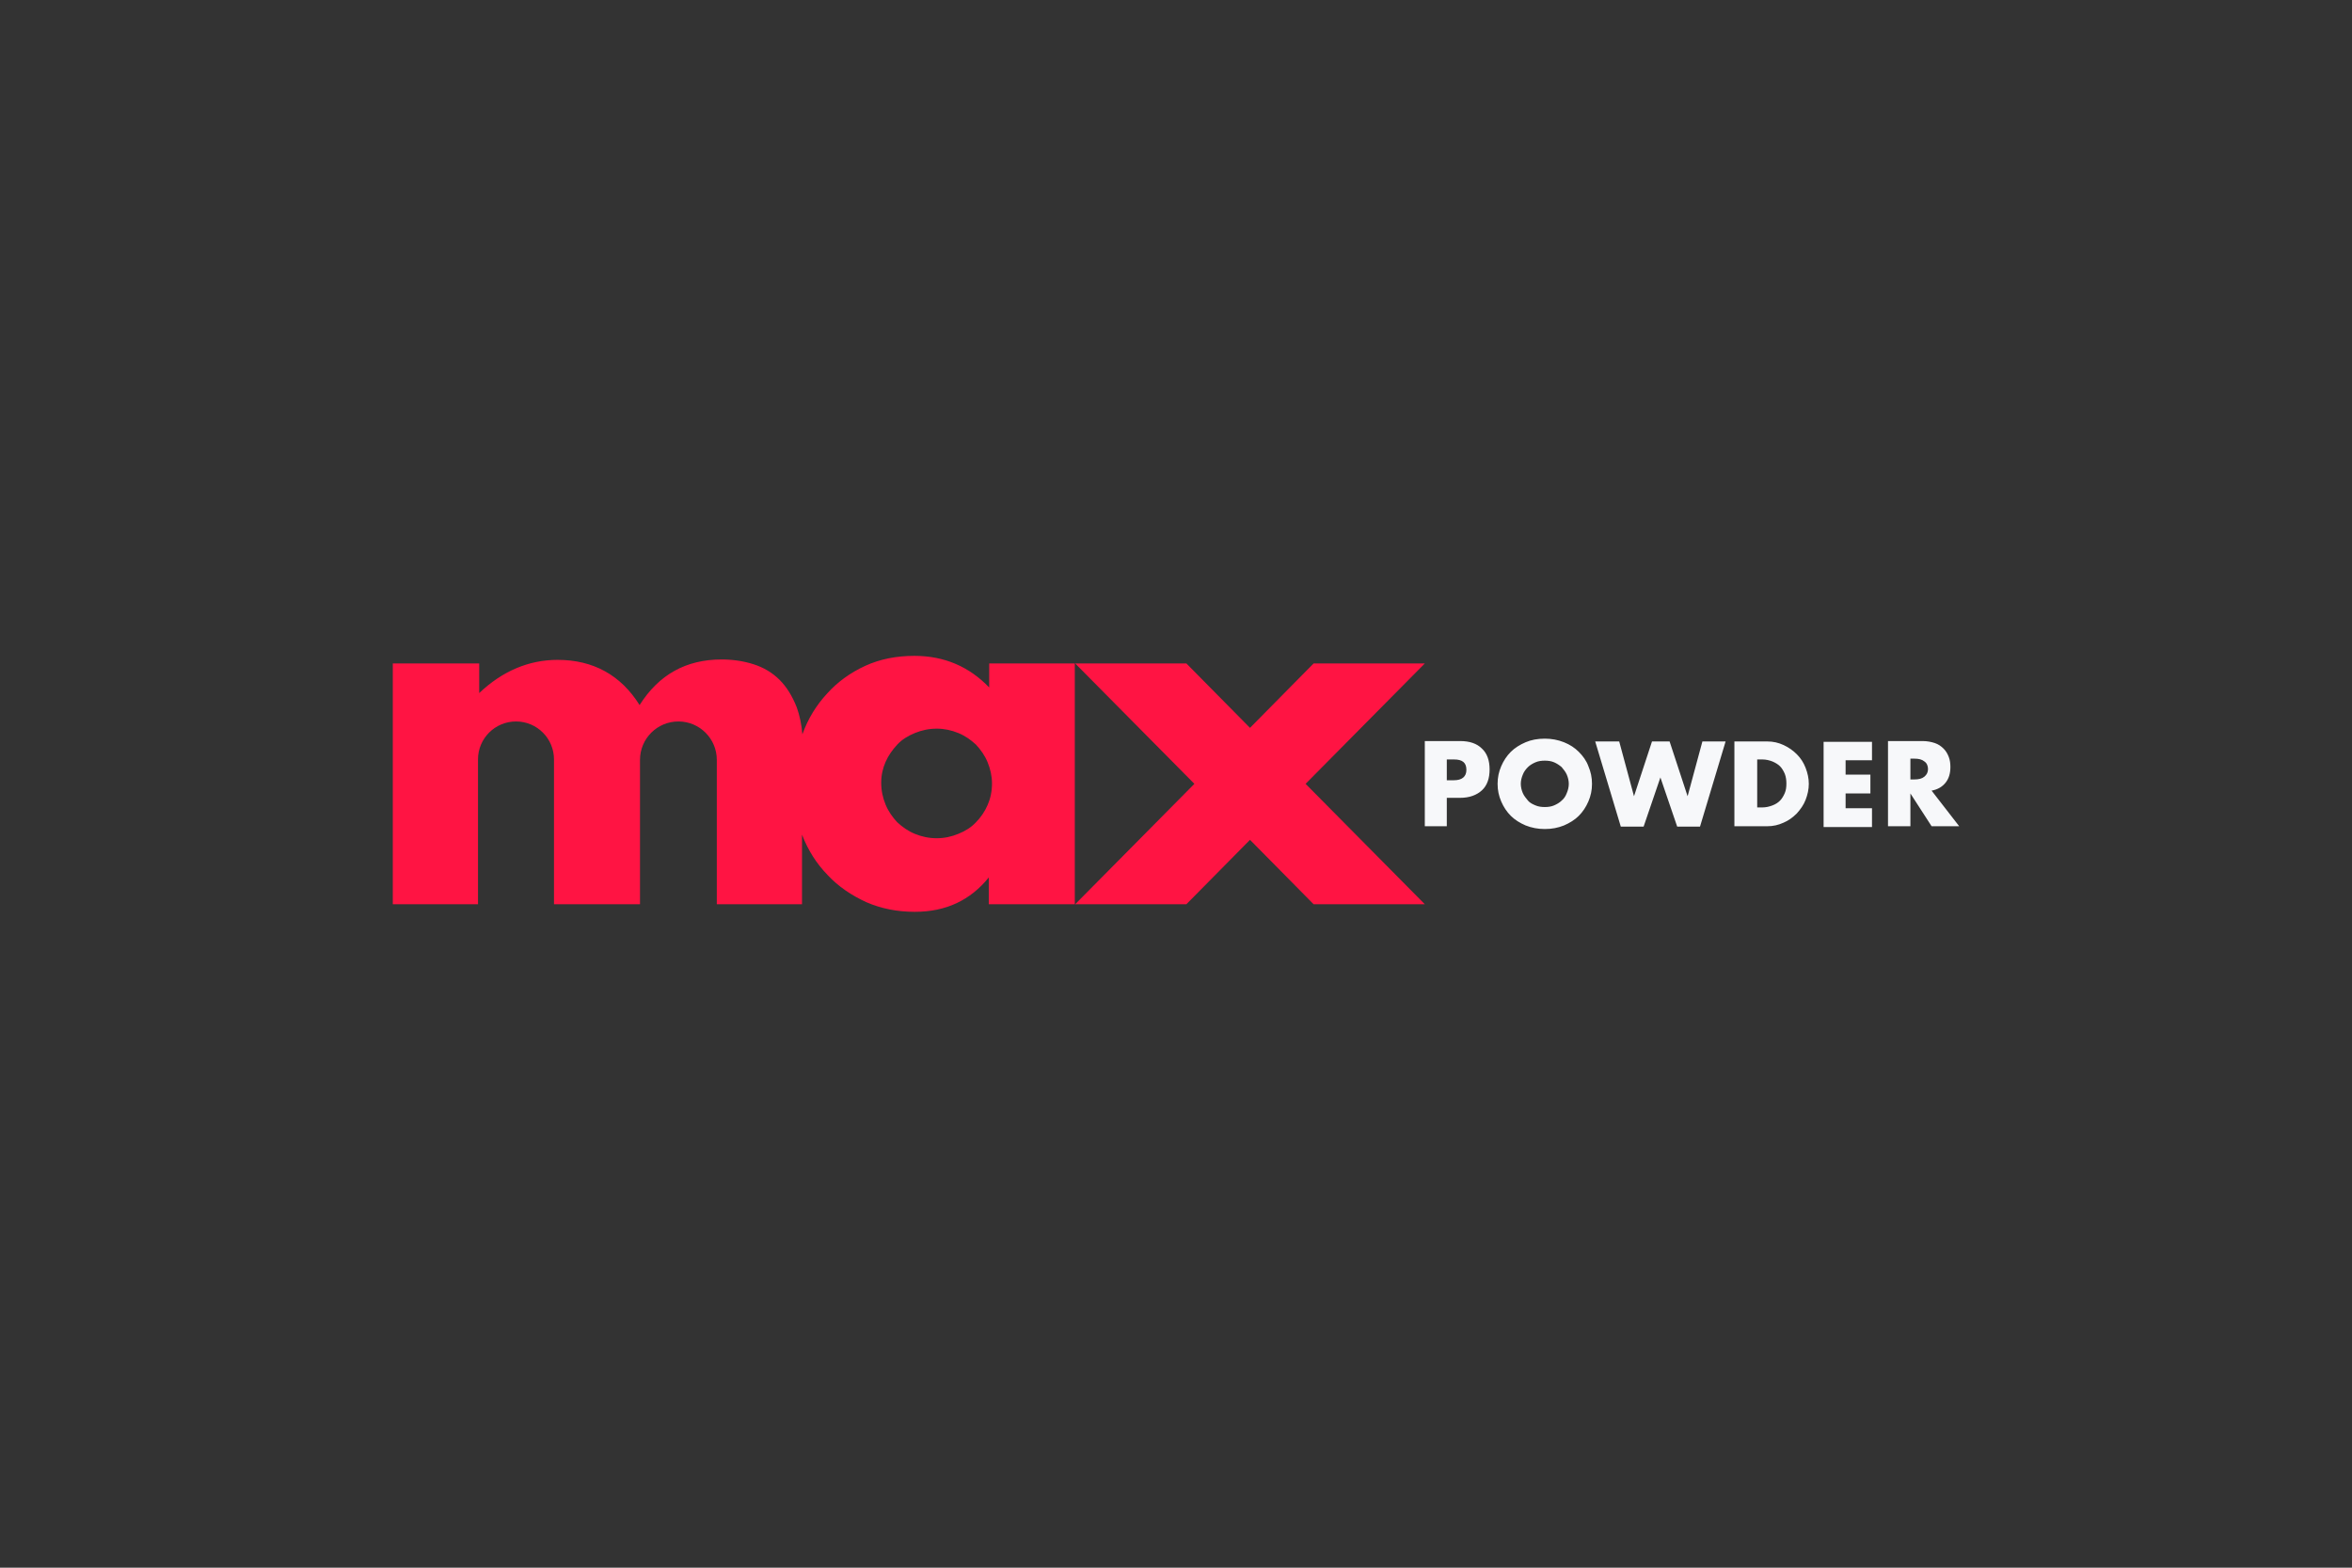 <svg xmlns="http://www.w3.org/2000/svg" width="588" height="392" viewBox="0 0 588 392">

<rect x="0" y="0" width="588" height="392" fill="#333333" stroke="none"/>

<path fill="#F7F8FA" d="M489.8,206.6h-6.9l-5.3-8.2v8.2H472v-21.3h8.6c1.2,0,2.2,0.2,3.1,0.5c0.9,0.3,1.6,0.8,2.2,1.4
c0.6,0.6,1,1.3,1.3,2.1c0.3,0.8,0.4,1.6,0.4,2.5c0,1.6-0.4,2.9-1.2,3.9c-0.8,1-1.9,1.7-3.5,2L489.8,206.6z M477.6,194.9h1
c1.1,0,1.9-0.2,2.5-0.7c0.6-0.5,0.9-1.1,0.9-1.9s-0.3-1.5-0.9-1.9c-0.6-0.5-1.4-0.7-2.5-0.7h-1V194.9z M468,190.1h-6.6v3.6h6.2v4.7
h-6.2v3.7h6.6v4.7h-12.1v-21.3H468V190.1z M433.6,185.4h8.2c1.5,0,2.8,0.3,4.1,0.9c1.3,0.6,2.4,1.4,3.3,2.3c1,1,1.7,2.1,2.2,3.4
c0.5,1.3,0.8,2.6,0.8,4c0,1.4-0.3,2.7-0.8,4c-0.5,1.3-1.3,2.4-2.2,3.4c-1,1-2.1,1.8-3.3,2.3c-1.3,0.6-2.6,0.9-4.1,0.9h-8.2V185.4z
M439.2,201.9h1.3c1,0,1.8-0.2,2.6-0.5c0.8-0.3,1.4-0.7,1.9-1.2c0.5-0.5,0.9-1.2,1.2-1.9c0.3-0.7,0.4-1.5,0.4-2.4
c0-0.8-0.1-1.6-0.4-2.4c-0.3-0.7-0.7-1.4-1.2-1.9c-0.5-0.5-1.2-0.9-1.9-1.2c-0.8-0.3-1.6-0.5-2.5-0.5h-1.3V201.9z M404.8,185.4
l3.7,13.7l4.5-13.7h4.4l4.5,13.7l3.7-13.7h5.8l-6.4,21.3h-5.7l-4.2-12.3l-4.2,12.3h-5.7l-6.4-21.3H404.8z M374.4,196
c0-1.6,0.3-3,0.9-4.4c0.6-1.4,1.4-2.6,2.4-3.6c1-1,2.3-1.8,3.7-2.4c1.4-0.6,3-0.9,4.8-0.9c1.7,0,3.3,0.3,4.8,0.9
c1.5,0.6,2.7,1.4,3.7,2.4c1,1,1.9,2.2,2.4,3.6c0.6,1.4,0.9,2.8,0.9,4.4s-0.3,3-0.9,4.4c-0.6,1.4-1.4,2.6-2.4,3.6
c-1,1-2.3,1.8-3.7,2.4c-1.5,0.6-3,0.9-4.8,0.9c-1.7,0-3.3-0.3-4.8-0.9c-1.4-0.6-2.7-1.4-3.7-2.4c-1-1-1.8-2.2-2.4-3.6
C374.7,199,374.4,197.6,374.4,196z M380.2,196c0,0.8,0.2,1.6,0.5,2.3c0.3,0.7,0.8,1.3,1.3,1.9s1.2,0.9,1.9,1.2
c0.7,0.3,1.5,0.4,2.3,0.4c0.8,0,1.6-0.1,2.3-0.4c0.7-0.3,1.4-0.7,1.9-1.2c0.6-0.5,1-1.1,1.3-1.9c0.3-0.7,0.5-1.5,0.5-2.3
s-0.2-1.6-0.5-2.3c-0.3-0.7-0.8-1.3-1.3-1.9c-0.6-0.5-1.2-0.9-1.9-1.2c-0.7-0.3-1.5-0.4-2.3-0.4c-0.8,0-1.6,0.1-2.3,0.4
c-0.7,0.3-1.4,0.7-1.9,1.2s-1,1.1-1.3,1.9C380.4,194.4,380.2,195.2,380.2,196z M361.7,206.6h-5.5v-21.3h8.8c2.4,0,4.2,0.6,5.5,1.9
c1.3,1.2,1.9,3,1.9,5.2s-0.6,4-1.9,5.2c-1.3,1.2-3.1,1.9-5.5,1.9h-3.3V206.6z M361.7,195.1h1.8c2,0,3.1-0.9,3.1-2.6
c0-1.8-1-2.6-3.1-2.6h-1.8V195.1z"/>

<path fill="#FF1443" d="M326.4,196l29.8,30.1h-27.8L312.5,210l-15.9,16.1h-27.8l29.8-30.1l-29.8-30.1h27.8l15.9,16.1
l15.9-16.1h27.8L326.4,196z M247.3,165.9v6c-5-5.2-11.2-7.9-18.7-7.9c-4.5,0-8.6,0.8-12.3,2.5c-3.7,1.7-6.9,4-9.5,6.9
c-2.7,2.9-4.8,6.3-6.2,10.2c0,0,0,0.1,0,0.1c-0.2-2.6-0.7-4.8-1.4-6.8c-1.1-2.8-2.5-5.1-4.3-6.9c-1.8-1.8-4-3.1-6.5-3.9
c-2.5-0.8-5.2-1.2-8-1.2c-8.9,0-15.7,3.8-20.5,11.4c-4.7-7.5-11.6-11.3-20.5-11.3c-7.2,0-13.8,2.8-19.6,8.3v-7.4H98.2v60.2h21.3
v-36.2c0-5.3,4.3-9.5,9.5-9.5c5.3,0,9.5,4.3,9.5,9.5v36.2H160V190c0-5.3,4.3-9.6,9.6-9.6s9.6,4.3,9.6,9.6v36.1h21.3v-17.4
c1.5,3.9,3.6,7.2,6.4,10.1c2.7,2.9,6,5.1,9.7,6.8c3.7,1.6,7.7,2.4,12.1,2.4c7.8,0,13.9-2.9,18.5-8.6v6.7h21.5v-60.2H247.3z
M246.9,201.3c-0.7,1.6-1.7,3.1-2.9,4.3c-1.2,1.3-2.7,2.2-4.4,2.9c-1.7,0.7-3.5,1.1-5.4,1.1c-2,0-3.8-0.4-5.5-1.1
c-1.7-0.7-3.1-1.7-4.4-2.9c-1.2-1.3-2.2-2.7-2.9-4.4c-0.7-1.7-1.1-3.5-1.1-5.5c0-1.9,0.4-3.6,1.1-5.2c0.7-1.6,1.7-3,2.9-4.3
c1.2-1.3,2.7-2.2,4.4-2.9c1.7-0.7,3.5-1.1,5.5-1.1c1.9,0,3.7,0.4,5.4,1.1c1.7,0.7,3.1,1.7,4.4,2.9c1.2,1.3,2.2,2.7,2.9,4.4
c0.7,1.7,1.1,3.5,1.1,5.3C248,197.9,247.6,199.7,246.9,201.3z"/>
</svg>
